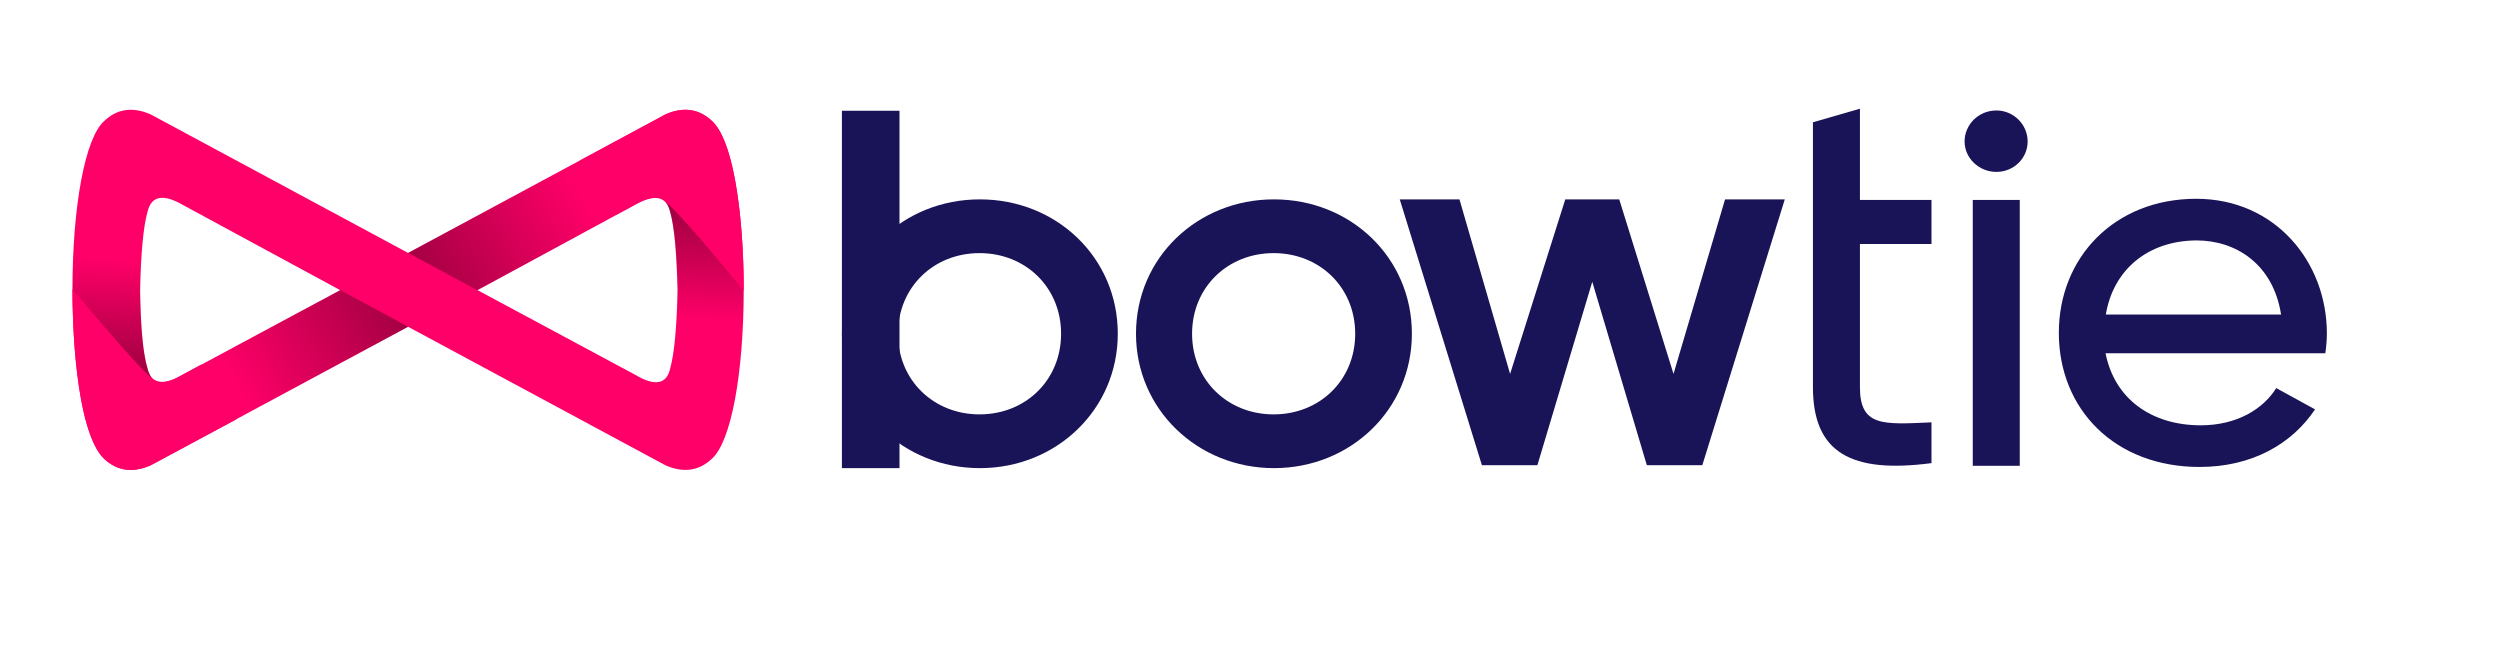 <?xml version="1.0" ?>
<svg xmlns="http://www.w3.org/2000/svg" viewBox="0 0 138 36" fill="none">
	<g name="lettering">
		<path d="M62.707 18.423C62.707 14.217 66.104 11.005 70.322 11.005C74.556 11.005 77.936 14.217 77.936 18.423C77.936 22.597 74.556 25.841 70.322 25.841C66.104 25.841 62.707 22.597 62.707 18.423ZM74.807 18.423C74.807 15.864 72.849 13.972 70.305 13.972C67.761 13.972 65.803 15.864 65.803 18.423C65.803 20.983 67.761 22.874 70.305 22.874C72.849 22.874 74.807 20.983 74.807 18.423Z" fill="#191357"/>
		<path d="M98.52 11.005L93.968 25.678H90.905L87.893 15.554L84.864 25.678H81.801L77.266 11.005H80.562L83.357 20.64L86.403 11.005H89.382L92.378 20.64L95.223 11.005H98.52Z" fill="#191357"/>
		<path d="M46.473 18.423C46.473 14.217 49.87 11.005 54.087 11.005C58.321 11.005 61.702 14.217 61.702 18.423C61.702 22.597 58.321 25.841 54.087 25.841C49.853 25.841 46.473 22.597 46.473 18.423ZM58.572 18.423C58.572 15.864 56.614 13.972 54.071 13.972C51.527 13.972 49.569 15.864 49.569 18.423C49.569 20.983 51.527 22.874 54.071 22.874C56.614 22.874 58.572 20.983 58.572 18.423Z" fill="#191357"/>
		<path d="M49.652 6.114H46.473V25.841H49.652V6.114Z" fill="#191357"/>
		<path d="M102.668 13.467V21.374C102.668 23.575 103.974 23.428 106.618 23.314V25.564C102.166 26.151 100.074 24.977 100.074 21.374V13.467V11.038V6.75L102.668 6V11.038H106.618V13.467H102.668Z" fill="#191357"/>
		<path d="M108.445 7.81C108.445 6.88 109.215 6.098 110.203 6.098C111.156 6.098 111.926 6.88 111.926 7.81C111.926 8.739 111.156 9.489 110.203 9.489C109.232 9.489 108.445 8.723 108.445 7.81ZM108.897 11.038H111.491V25.711H108.897V11.038Z" fill="#191357"/>
		<path d="M121.481 23.477C123.472 23.477 124.928 22.581 125.648 21.423L127.79 22.597C126.518 24.505 124.309 25.776 121.414 25.776C116.744 25.776 113.648 22.597 113.648 18.374C113.648 14.201 116.728 10.973 121.23 10.973C125.598 10.973 128.443 14.462 128.443 18.407C128.443 18.766 128.409 19.141 128.359 19.499H116.226C116.728 22.043 118.786 23.477 121.481 23.477ZM116.242 17.364H125.915C125.48 14.576 123.422 13.271 121.246 13.271C118.535 13.288 116.644 14.918 116.242 17.364Z" fill="#191357"/>
	</g>
	<path d="M8.318 25.684C7.314 26.124 6.46 25.993 5.74 25.309C4.703 24.363 4 20.662 4 15.999C4 11.337 4.703 7.636 5.74 6.69C6.46 6.005 7.314 5.875 8.318 6.315L22.526 13.961L36.734 6.315C37.739 5.875 38.592 6.005 39.312 6.69C40.349 7.636 41.052 11.337 41.052 15.999C41.052 20.662 40.349 24.363 39.312 25.309C38.592 25.993 37.739 26.124 36.734 25.684L22.526 18.037L8.318 25.684ZM8.134 11.728C7.916 12.511 7.782 13.929 7.732 16.016C7.765 18.103 7.899 19.521 8.134 20.303C8.334 21.216 8.987 21.347 10.092 20.678L18.777 16.016L10.108 11.32C8.987 10.668 8.334 10.815 8.134 11.728ZM37.002 11.728C36.801 10.815 36.149 10.684 35.027 11.32L26.358 16.016L35.044 20.678C36.165 21.347 36.818 21.216 37.002 20.303C37.22 19.521 37.354 18.103 37.404 16.016C37.354 13.929 37.22 12.494 37.002 11.728Z" fill="#FF0068"/>
	<path d="M12.051 19.619L18.795 16.016L22.527 18.037L13.808 22.716L12.051 19.619Z" fill="url(#paint0_linear_8351_7340)"/>
	<path d="M33.071 12.38L26.343 16.016L22.527 13.962L31.297 9.25L33.071 12.38Z" fill="url(#paint1_linear_8351_7340)"/>
	<path d="M4.067 13.472L7.799 14.19C7.632 17.646 7.916 20.727 8.519 20.972C8.117 20.711 7.464 20.059 6.561 19.016C5.657 17.972 4.803 16.961 4 15.967C4 15.168 4.017 14.336 4.067 13.472Z" fill="url(#paint2_linear_8351_7340)"/>
	<path d="M40.985 18.543L37.32 17.842C37.454 16.228 37.37 13.032 36.985 11.695C36.918 11.402 36.801 11.19 36.617 11.06C37.019 11.32 37.672 11.973 38.575 13.016C39.479 14.059 40.316 15.054 41.052 16.048C41.052 16.847 41.035 17.679 40.985 18.543Z" fill="url(#paint3_linear_8351_7340)"/>
	<path d="M8.318 25.684L13.054 23.14L11.113 20.124L9.908 20.776C9.272 21.119 8.803 21.168 8.468 20.939C8.05 20.678 6.561 19.015 4 15.967C4 17.467 4.1 23.695 5.74 25.325C6.46 25.993 7.314 26.124 8.318 25.684Z" fill="#FF0068"/>
	<path d="M36.735 6.315L32.016 8.859L33.974 11.875L35.179 11.223C35.831 10.88 36.317 10.815 36.618 11.043C37.036 11.304 38.526 12.967 41.053 16.048C41.069 14.336 40.902 8.223 39.329 6.707C38.593 6.005 37.739 5.875 36.735 6.315Z" fill="#FF0068"/>
	<defs>
		<linearGradient id="paint0_linear_8351_7340" x1="12.942" y1="21.18" x2="22.649" y2="15.657" gradientUnits="userSpaceOnUse">
			<stop stop-opacity="0"/>
			<stop offset="1" stop-opacity="0.4"/>
		</linearGradient>
		<linearGradient id="paint1_linear_8351_7340" x1="32.168" y1="10.822" x2="22.41" y2="16.375" gradientUnits="userSpaceOnUse">
			<stop stop-opacity="0"/>
			<stop offset="1" stop-opacity="0.4"/>
		</linearGradient>
		<linearGradient id="paint2_linear_8351_7340" x1="6.332" y1="14.298" x2="6.003" y2="20.966" gradientUnits="userSpaceOnUse">
			<stop stop-opacity="0"/>
			<stop offset="1" stop-opacity="0.4"/>
		</linearGradient>
		<linearGradient id="paint3_linear_8351_7340" x1="38.755" y1="17.716" x2="39.092" y2="11.06" gradientUnits="userSpaceOnUse">
			<stop stop-opacity="0"/>
			<stop offset="1" stop-opacity="0.4"/>
		</linearGradient>
		<linearGradient id="paint4_linear_8351_7340" x1="114.559" y1="0.71" x2="127.635" y2="7.929" gradientUnits="userSpaceOnUse">
			<stop stop-color="#191357"/>
			<stop offset="1" stop-color="#FF0068"/>
		</linearGradient>
		<linearGradient id="paint5_linear_8351_7340" x1="131.381" y1="14.46" x2="129.758" y2="17.894" gradientUnits="userSpaceOnUse">
			<stop stop-color="#F0F0F0"/>
			<stop offset="1" stop-color="#C7C7C7"/>
		</linearGradient>
		<linearGradient id="paint6_linear_8351_7340" x1="124.044" y1="10.669" x2="122.744" y2="13.418" gradientUnits="userSpaceOnUse">
			<stop stop-color="#F0F0F0"/>
			<stop offset="1" stop-color="#C7C7C7"/>
		</linearGradient>
		<linearGradient id="paint7_linear_8351_7340" x1="62.557" y1="20" x2="62.557" y2="36" gradientUnits="userSpaceOnUse">
			<stop stop-color="#D6E5F3"/>
			<stop offset="1" stop-color="white"/>
		</linearGradient>
	</defs>
</svg>